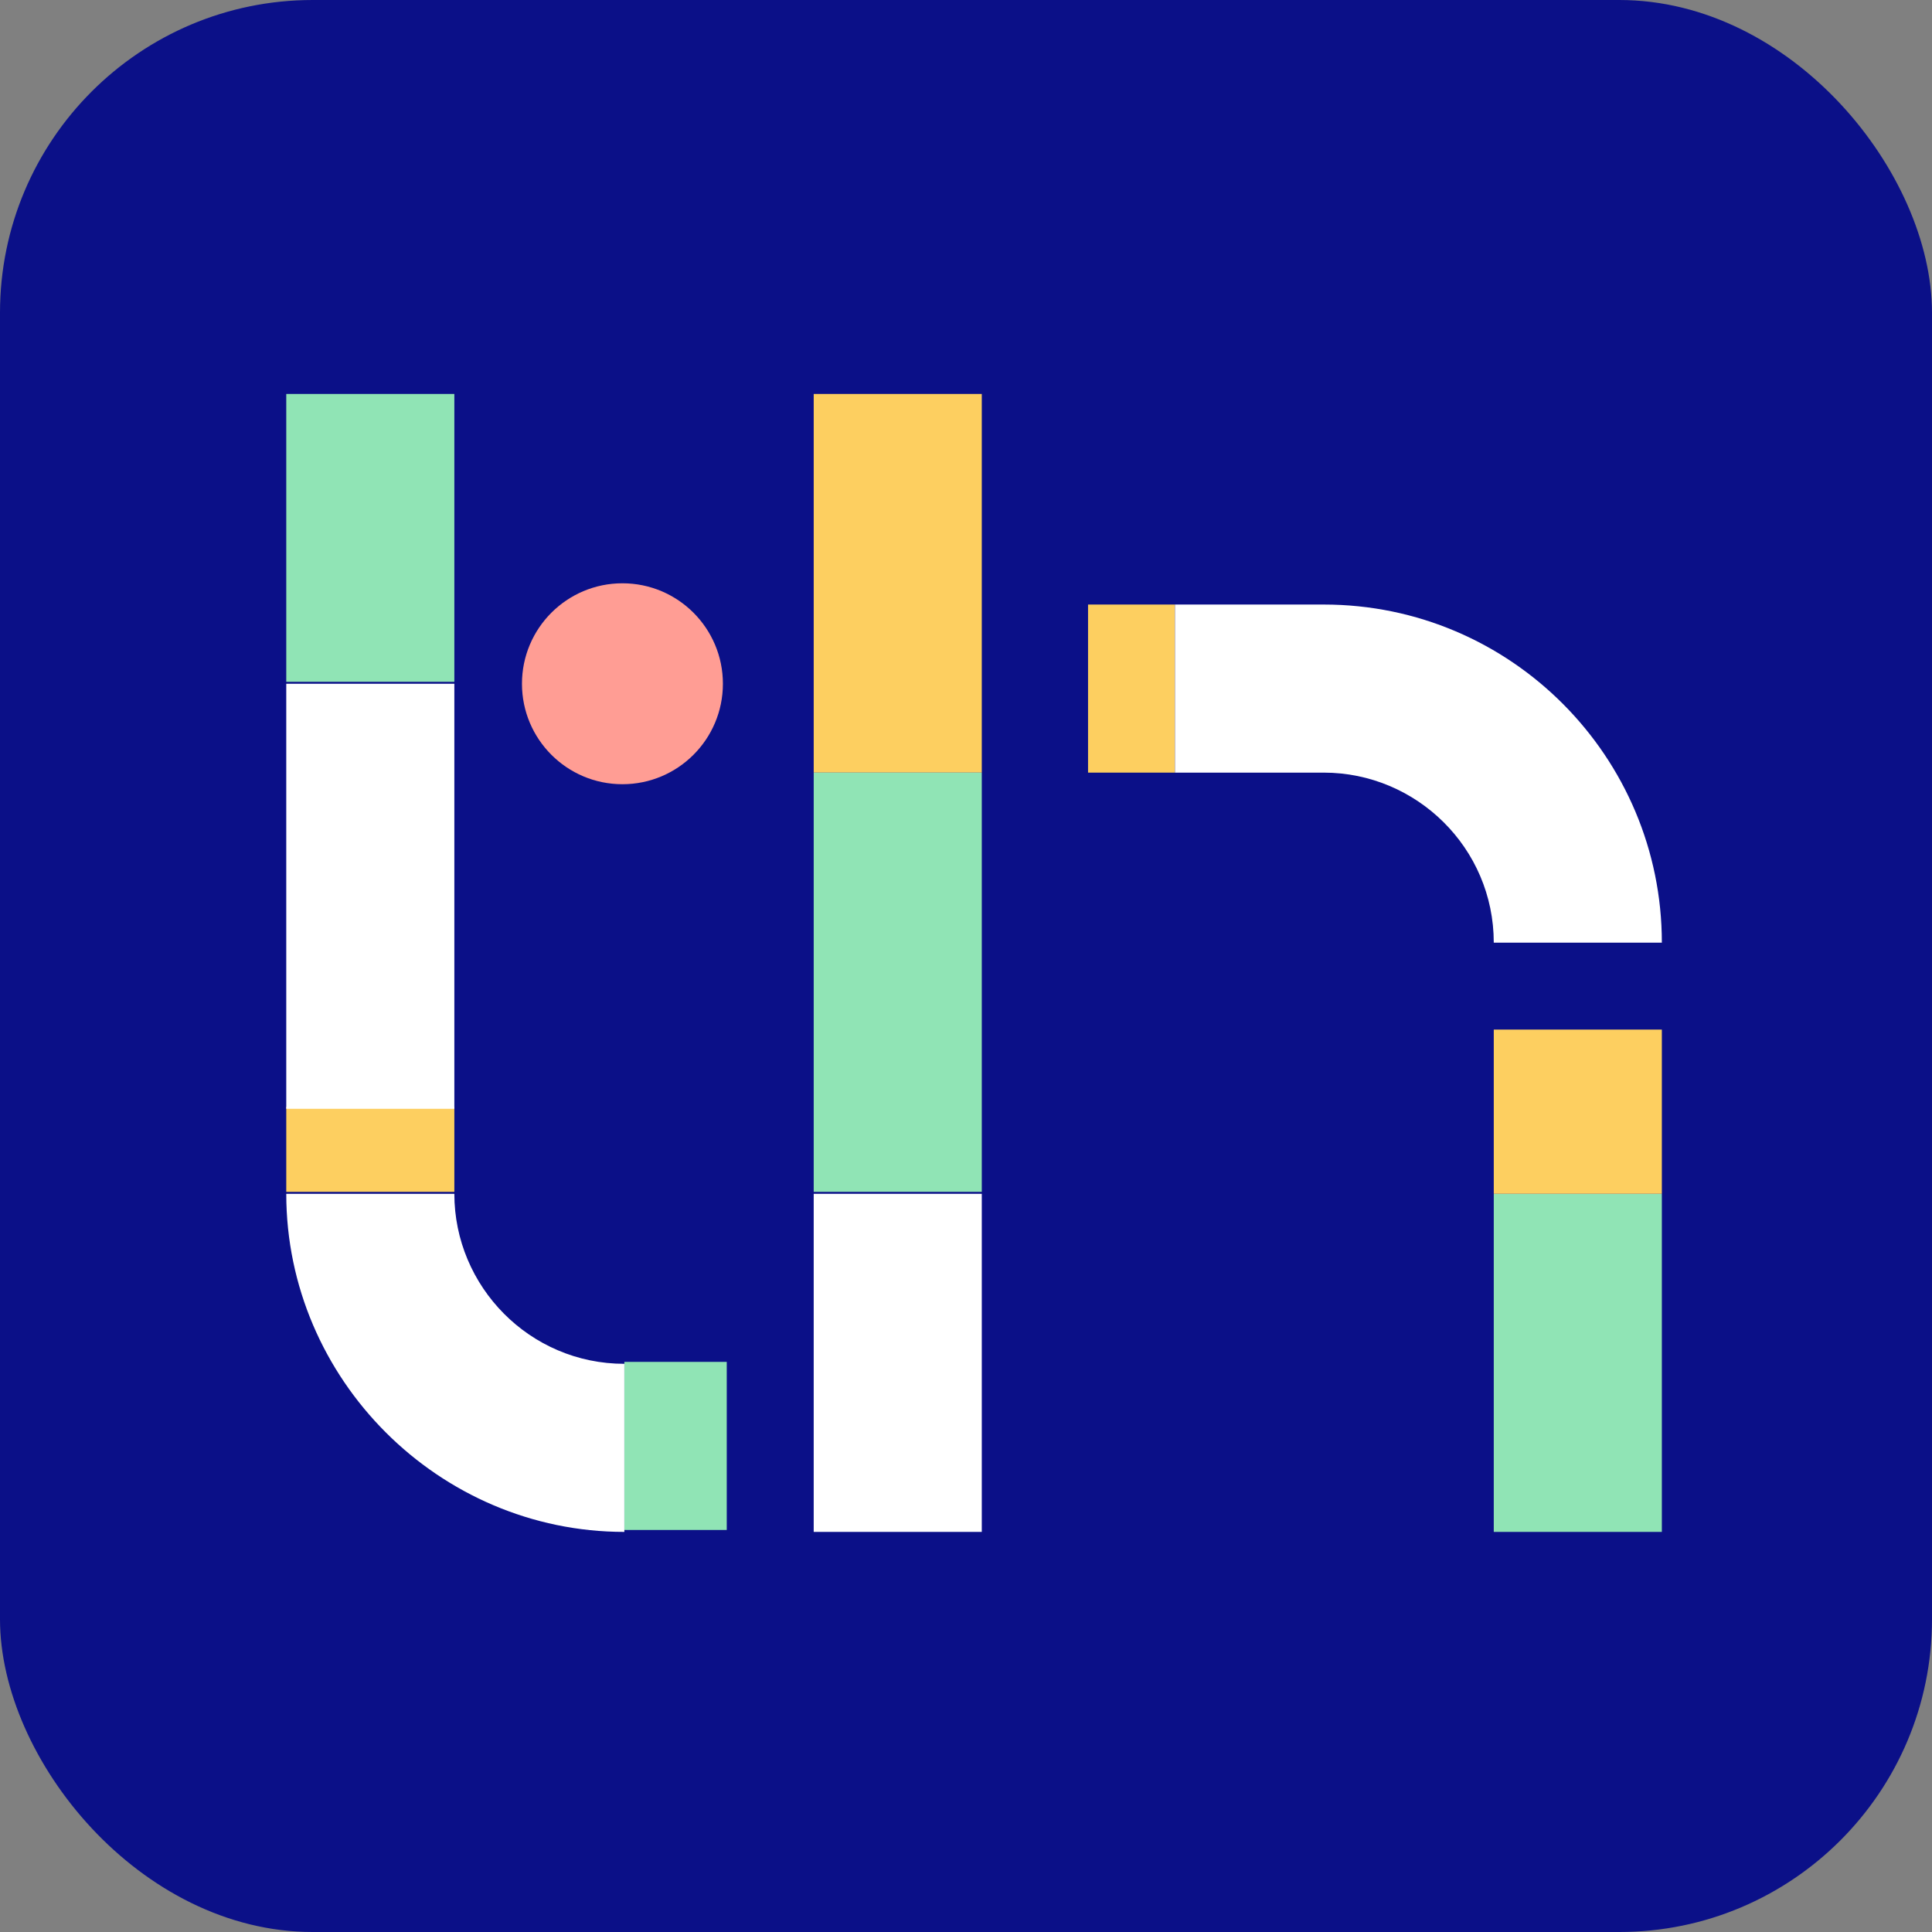 <svg xmlns="http://www.w3.org/2000/svg" width="100" height="100" xmlns:v="https://vecta.io/nano"><rect width="100%" height="100%" fill="#808080" stroke="none"/><rect width="100" height="100" ry="16.189" fill="#0b1088"/><circle cx="32.217" cy="35.391" r="5.2" fill="#ff9d94"/><path d="M14.817 57.291h8.7v4.4h-8.7z" fill="#fdcf60"/><path d="M32.317 70.491h5.3v8.7h-5.3zm-17.5-50.1h8.7v14.9h-8.7zm62.5 41.4h8.7v17.5h-8.7z" fill="#90e4b5"/><path d="M42.117 61.791h8.7v17.5h-8.7zm-27.3-26.4h8.7v22h-8.7z" fill="#fff"/><path d="M56.317 31.291h4.5v8.7h-4.5zm-14.2-10.9h8.7v19.6h-8.7z" fill="#fdcf60"/><path d="M42.117 39.991h8.7v21.7h-8.7z" fill="#90e4b5"/><path d="M77.317 53.291h8.7v8.5h-8.7z" fill="#fdcf60"/><path d="M32.317 79.291c-9.6 0-17.5-7.9-17.5-17.5h8.7c0 4.8 3.9 8.8 8.8 8.8zm36.2-48h-7.7v8.7h7.7c4.8 0 8.8 3.9 8.8 8.8h8.7c0-9.6-7.8-17.5-17.5-17.5z" fill="#fff"/></svg>